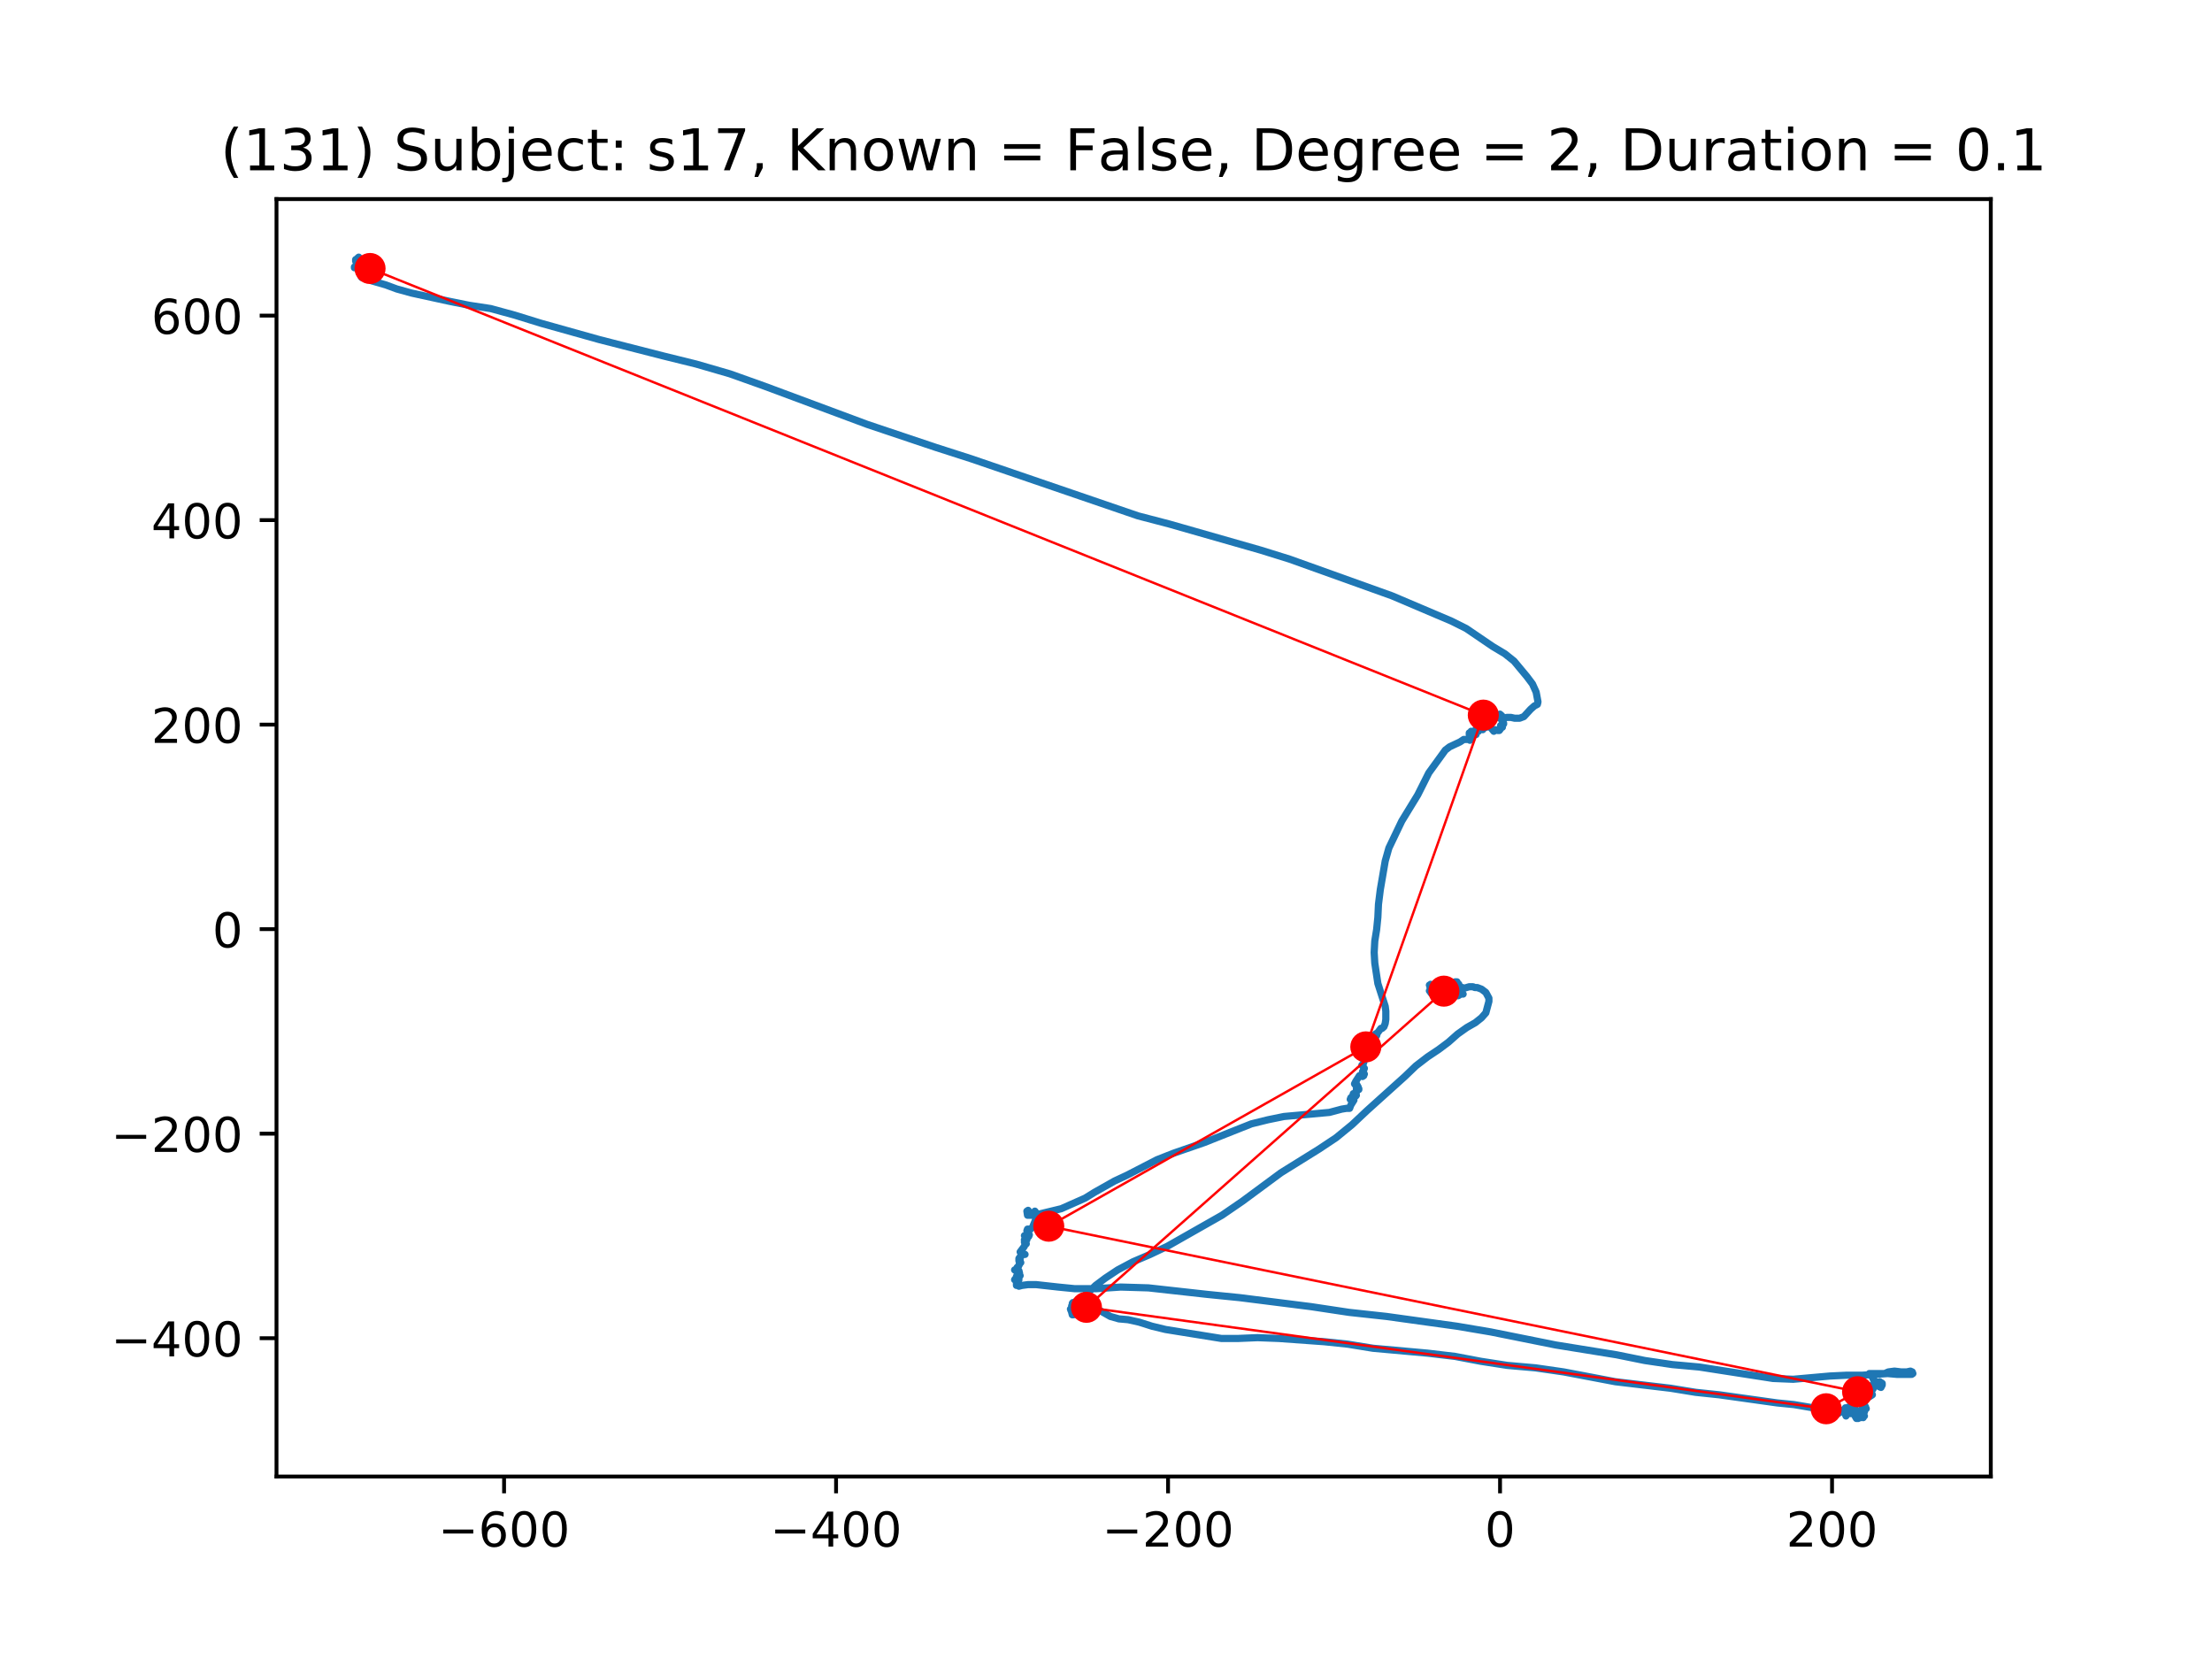 <?xml version="1.0" encoding="utf-8" standalone="no"?>
<!DOCTYPE svg PUBLIC "-//W3C//DTD SVG 1.1//EN"
  "http://www.w3.org/Graphics/SVG/1.1/DTD/svg11.dtd">
<!-- Created with matplotlib (https://matplotlib.org/) -->
<svg height="345.6pt" version="1.1" viewBox="0 0 460.8 345.6" width="460.8pt" xmlns="http://www.w3.org/2000/svg" xmlns:xlink="http://www.w3.org/1999/xlink">
 <defs>
  <style type="text/css">
*{stroke-linecap:butt;stroke-linejoin:round;}
  </style>
 </defs>
 <g id="figure_1">
  <g id="patch_1">
   <path d="M 0 345.6 
L 460.8 345.6 
L 460.8 0 
L 0 0 
z
" style="fill:#ffffff;"/>
  </g>
  <g id="axes_1">
   <g id="patch_2">
    <path d="M 57.6 307.584 
L 414.72 307.584 
L 414.72 41.472 
L 57.6 41.472 
z
" style="fill:#ffffff;"/>
   </g>
   <g id="line2d_1">
    <path clip-path="url(#pf61aca87a4)" d="M 74.472 54.077 
L 74.345 53.909 
L 74.728 53.568 
L 74.472 53.909 
L 74.6 54.588 
L 74.728 54.418 
L 74.728 54.077 
L 74.856 54.077 
L 74.856 53.909 
L 74.728 53.909 
L 74.728 53.738 
L 74.856 53.738 
L 75.112 53.909 
L 75.112 53.909 
L 74.856 53.909 
L 74.472 54.588 
L 74.6 54.588 
L 74.472 54.418 
L 74.6 54.418 
L 74.856 54.418 
L 75.112 54.588 
L 75.112 54.588 
L 74.984 54.248 
L 74.6 53.909 
L 74.217 54.248 
L 74.217 54.588 
L 74.345 54.588 
L 74.856 54.248 
L 74.856 54.418 
L 74.728 54.759 
L 74.728 54.927 
L 74.6 54.759 
L 74.6 54.077 
L 74.472 54.077 
L 74.472 54.418 
L 74.217 54.588 
L 74.089 54.418 
L 74.089 54.077 
L 74.089 54.077 
L 74.345 54.418 
L 74.728 54.248 
L 74.984 54.418 
L 74.984 54.418 
L 74.472 54.418 
L 74.856 54.759 
L 74.6 54.588 
L 74.6 54.759 
L 74.217 54.588 
L 74.6 54.248 
L 74.6 54.927 
L 74.6 54.927 
L 74.728 54.927 
L 74.728 54.588 
L 74.728 54.759 
L 74.6 54.927 
L 74.728 54.588 
L 74.728 54.927 
L 74.856 55.098 
L 74.472 55.438 
L 74.472 55.438 
L 74.472 55.268 
L 74.856 55.098 
L 74.6 55.268 
L 74.728 55.609 
L 74.472 55.098 
L 73.833 55.609 
L 73.833 55.777 
L 74.345 55.098 
L 74.728 55.438 
L 74.856 55.609 
L 74.728 55.438 
L 74.984 54.927 
L 74.984 55.098 
L 74.345 55.268 
L 74.217 55.268 
L 74.6 54.927 
L 74.728 54.927 
L 74.472 54.927 
L 74.856 55.438 
L 74.472 55.268 
L 75.112 55.438 
L 75.24 55.098 
L 75.24 54.759 
L 74.984 54.588 
L 74.984 54.759 
L 75.112 55.098 
L 74.984 55.268 
L 74.728 55.098 
L 74.728 55.098 
L 74.728 55.268 
L 74.856 55.438 
L 74.856 55.438 
L 74.856 54.927 
L 75.24 55.777 
L 75.368 55.609 
L 75.368 54.927 
L 75.496 55.268 
L 75.368 55.438 
L 75.112 55.268 
L 74.984 54.927 
L 74.984 55.098 
L 75.24 55.268 
L 75.24 55.777 
L 75.112 55.777 
L 74.856 55.947 
L 74.856 55.947 
L 75.112 55.609 
L 74.984 55.268 
L 74.728 55.268 
L 74.472 55.777 
L 74.728 56.288 
L 74.984 56.288 
L 75.368 55.947 
L 75.368 55.098 
L 75.24 54.927 
L 74.984 55.098 
L 74.856 55.438 
L 75.24 55.609 
L 75.368 56.118 
L 75.24 56.288 
L 75.24 56.118 
L 75.24 55.777 
L 75.112 56.118 
L 75.24 56.118 
L 75.496 55.947 
L 75.624 56.118 
L 75.368 56.459 
L 74.984 56.627 
L 74.728 56.459 
L 74.6 55.609 
L 74.984 56.459 
L 74.856 56.288 
L 74.856 56.797 
L 74.728 56.288 
L 74.984 56.459 
L 75.24 56.459 
L 75.368 56.627 
L 75.24 56.968 
L 75.24 57.647 
L 75.368 57.818 
L 75.752 57.818 
L 76.008 57.479 
L 76.52 57.988 
L 77.412 58.497 
L 80.351 59.347 
L 82.654 60.197 
L 85.721 61.047 
L 93.519 62.747 
L 97.734 63.599 
L 102.209 64.279 
L 107.192 65.638 
L 112.69 67.338 
L 124.831 70.738 
L 138.124 74.138 
L 145.026 75.84 
L 152.056 77.878 
L 159.214 80.428 
L 180.688 88.419 
L 194.877 93.18 
L 202.291 95.56 
L 237.054 107.459 
L 243.572 109.161 
L 262.619 114.6 
L 268.625 116.47 
L 289.972 124.12 
L 302.369 129.39 
L 305.436 130.922 
L 310.934 134.66 
L 313.49 136.192 
L 315.405 137.721 
L 318.092 140.951 
L 319.24 142.48 
L 320.008 144.183 
L 320.392 146.221 
L 320.264 146.732 
L 319.624 147.071 
L 318.856 147.751 
L 317.452 149.282 
L 316.557 149.621 
L 315.533 149.621 
L 314.769 149.451 
L 313.873 149.451 
L 313.234 149.621 
L 312.85 149.451 
L 312.85 149.112 
L 312.466 148.771 
L 311.954 148.942 
L 311.826 149.282 
L 311.954 149.451 
L 312.338 149.451 
L 312.466 149.112 
L 312.338 149.451 
L 312.594 149.621 
L 313.234 150.641 
L 313.234 150.812 
L 312.978 150.982 
L 312.978 151.491 
L 312.85 151.491 
L 312.594 151.153 
L 312.594 151.321 
L 312.594 151.832 
L 312.338 152.171 
L 311.954 152.171 
L 311.446 152.003 
L 311.19 152.341 
L 309.911 150.812 
L 309.911 150.982 
L 309.655 151.491 
L 309.527 151.491 
L 309.655 151.153 
L 309.399 151.321 
L 308.887 152.003 
L 308.887 152.003 
L 308.759 151.832 
L 307.867 151.491 
L 307.483 151.832 
L 307.611 152.003 
L 307.995 152.003 
L 308.247 151.832 
L 308.119 152.003 
L 307.995 152.341 
L 307.867 152.341 
L 307.739 152.003 
L 307.227 152.341 
L 307.483 153.021 
L 307.227 152.682 
L 306.715 152.682 
L 306.459 152.853 
L 306.587 153.021 
L 306.715 152.853 
L 306.587 152.853 
L 306.459 152.341 
L 306.587 153.021 
L 306.459 152.682 
L 306.076 152.682 
L 306.076 153.021 
L 306.459 153.362 
L 306.715 153.362 
L 306.204 154.212 
L 306.076 154.041 
L 306.076 153.871 
L 306.076 154.041 
L 304.924 154.041 
L 304.16 154.553 
L 301.985 155.573 
L 301.093 156.253 
L 297.642 161.012 
L 295.339 165.602 
L 292.015 171.043 
L 289.332 176.652 
L 288.564 179.372 
L 287.544 185.324 
L 287.16 188.383 
L 287.032 191.103 
L 286.777 193.653 
L 286.393 196.033 
L 286.265 198.415 
L 286.393 200.624 
L 287.032 204.873 
L 288.564 209.635 
L 288.692 210.655 
L 288.692 212.355 
L 288.564 213.205 
L 288.308 213.884 
L 287.925 214.225 
L 287.669 214.225 
L 286.904 215.244 
L 286.777 215.755 
L 286.777 215.584 
L 286.777 215.244 
L 286.521 215.414 
L 286.137 215.925 
L 285.881 216.605 
L 285.241 217.625 
L 284.985 217.964 
L 284.601 219.664 
L 284.346 219.834 
L 284.221 220.175 
L 284.221 220.684 
L 284.093 221.364 
L 283.837 221.875 
L 283.709 221.875 
L 284.221 222.555 
L 284.093 222.895 
L 283.837 223.234 
L 284.221 223.745 
L 283.965 223.575 
L 284.093 224.084 
L 283.837 224.254 
L 283.197 224.084 
L 282.43 225.275 
L 282.174 225.784 
L 282.302 225.954 
L 282.558 225.784 
L 282.942 226.466 
L 282.558 226.804 
L 282.686 226.975 
L 283.07 226.975 
L 283.07 226.804 
L 282.942 226.634 
L 282.558 226.975 
L 282.558 227.484 
L 282.43 228.334 
L 282.558 228.166 
L 281.918 227.825 
L 281.79 228.334 
L 281.918 228.334 
L 281.79 228.334 
L 281.406 228.675 
L 281.278 229.016 
L 281.662 229.354 
L 281.918 229.016 
L 282.046 229.184 
L 281.406 230.204 
L 281.15 230.886 
L 280.514 230.886 
L 279.49 231.054 
L 276.935 231.736 
L 267.474 232.586 
L 264.151 233.265 
L 260.7 234.115 
L 250.858 238.024 
L 244.468 240.236 
L 241.017 241.595 
L 234.754 244.826 
L 232.199 246.015 
L 227.98 248.397 
L 226.064 249.585 
L 222.613 251.115 
L 221.078 251.797 
L 215.455 253.156 
L 214.048 253.156 
L 213.92 252.306 
L 214.176 252.135 
L 214.688 253.156 
L 214.943 253.156 
L 215.583 252.306 
L 215.711 252.476 
L 215.839 253.156 
L 216.475 254.346 
L 216.347 254.176 
L 216.095 254.006 
L 215.711 254.176 
L 215.071 255.706 
L 214.688 256.046 
L 214.048 256.046 
L 213.92 256.385 
L 214.432 257.235 
L 214.304 257.576 
L 213.92 257.917 
L 213.408 257.405 
L 213.792 257.917 
L 213.92 258.255 
L 213.792 258.255 
L 213.536 258.426 
L 213.536 258.255 
L 213.408 258.255 
L 213.408 258.426 
L 213.536 258.767 
L 213.792 259.105 
L 213.408 258.767 
L 213.536 258.767 
L 213.536 259.105 
L 213.408 259.617 
L 212.516 260.805 
L 212.644 260.976 
L 212.896 260.805 
L 213.152 261.146 
L 213.536 261.317 
L 213.152 261.146 
L 212.768 261.487 
L 212.768 261.655 
L 212.768 261.487 
L 212.26 262.167 
L 212.26 262.676 
L 212.388 263.017 
L 212.516 262.505 
L 212.388 263.017 
L 212.644 263.017 
L 212.516 263.017 
L 212.26 263.526 
L 212.132 263.867 
L 211.876 264.037 
L 212.132 263.867 
L 212.388 263.355 
L 211.876 264.205 
L 212.004 264.376 
L 212.004 264.717 
L 211.62 264.717 
L 211.364 264.546 
L 211.492 264.546 
L 212.132 264.717 
L 212.26 264.717 
L 212.388 265.226 
L 212.388 265.737 
L 212.132 265.566 
L 212.132 264.887 
L 212.132 265.055 
L 211.876 265.737 
L 211.876 265.737 
L 212.132 265.566 
L 212.004 265.396 
L 211.748 265.907 
L 212.388 265.907 
L 212.516 265.737 
L 212.388 265.566 
L 212.132 266.246 
L 212.26 266.587 
L 211.62 266.587 
L 211.492 266.416 
L 211.364 266.587 
L 211.492 266.587 
L 211.748 266.416 
L 211.876 266.076 
L 211.876 265.737 
L 211.876 266.076 
L 212.132 267.096 
L 212.004 267.266 
L 211.876 267.096 
L 212.132 266.757 
L 211.876 266.587 
L 211.748 266.926 
L 211.748 267.776 
L 211.876 267.607 
L 212.004 266.926 
L 211.876 266.926 
L 211.876 267.266 
L 212.26 267.946 
L 212.896 267.776 
L 214.176 267.607 
L 215.839 267.607 
L 220.438 268.116 
L 223.889 268.457 
L 228.364 268.457 
L 233.475 268.116 
L 239.229 268.287 
L 251.498 269.646 
L 258.272 270.325 
L 273.1 272.196 
L 281.022 273.387 
L 288.82 274.237 
L 303.52 276.277 
L 310.55 277.466 
L 324.099 280.186 
L 336.752 282.227 
L 342.63 283.418 
L 348.384 284.268 
L 354.007 284.777 
L 369.347 287.157 
L 373.562 287.327 
L 381.232 286.647 
L 384.811 286.477 
L 388.006 286.477 
L 393.245 286.136 
L 395.164 286.307 
L 398.231 286.307 
L 398.487 286.136 
L 398.359 285.797 
L 397.975 285.627 
L 397.208 285.797 
L 396.06 285.797 
L 394.652 285.627 
L 393.373 285.797 
L 392.609 286.136 
L 389.413 286.136 
L 389.413 286.307 
L 390.05 286.818 
L 390.306 287.497 
L 390.817 287.836 
L 391.329 288.007 
L 391.585 287.836 
L 391.585 287.836 
L 391.329 288.177 
L 391.329 288.688 
L 391.585 288.518 
L 391.841 288.007 
L 392.097 288.177 
L 392.097 288.518 
L 391.841 289.027 
L 391.457 288.857 
L 391.457 288.347 
L 391.585 288.177 
L 391.585 288.177 
L 391.329 288.007 
L 390.817 288.347 
L 390.562 288.688 
L 390.05 288.688 
L 390.306 289.027 
L 390.178 289.368 
L 389.541 289.368 
L 389.413 289.197 
L 389.413 288.857 
L 389.541 288.688 
L 389.541 289.368 
L 389.413 290.218 
L 389.541 290.556 
L 389.794 290.727 
L 390.05 290.556 
L 389.922 290.218 
L 389.286 289.706 
L 389.413 289.877 
L 389.286 290.218 
L 389.286 290.047 
L 389.541 289.368 
L 389.541 290.388 
L 389.286 290.727 
L 389.541 290.218 
L 389.541 289.877 
L 389.413 289.538 
L 389.413 289.706 
L 389.286 290.218 
L 389.286 290.727 
L 389.541 290.897 
L 389.286 290.897 
L 388.646 290.897 
L 388.774 291.238 
L 388.646 291.238 
L 388.518 290.897 
L 388.518 291.068 
L 388.262 291.747 
L 388.262 291.577 
L 388.134 291.577 
L 388.134 292.256 
L 388.006 292.427 
L 388.134 292.088 
L 388.646 290.897 
L 388.39 291.068 
L 388.262 291.747 
L 388.006 292.088 
L 388.006 291.918 
L 388.006 291.406 
L 388.134 291.406 
L 388.262 291.918 
L 388.134 292.256 
L 388.134 292.597 
L 388.262 292.597 
L 388.262 292.597 
L 388.39 292.088 
L 388.134 291.747 
L 388.134 291.238 
L 388.39 291.238 
L 388.134 291.918 
L 388.134 292.256 
L 388.646 293.106 
L 388.262 292.597 
L 388.39 292.256 
L 388.39 291.918 
L 388.134 291.747 
L 388.006 292.088 
L 388.134 292.427 
L 388.262 292.427 
L 388.262 292.427 
L 388.262 292.597 
L 388.006 293.106 
L 388.006 293.106 
L 388.262 293.277 
L 388.518 293.277 
L 388.518 293.106 
L 388.134 293.788 
L 388.39 293.788 
L 388.774 293.447 
L 388.518 293.277 
L 388.134 293.618 
L 388.134 293.788 
L 388.262 293.447 
L 388.262 293.106 
L 388.134 293.106 
L 388.134 293.106 
L 387.878 293.618 
L 387.75 293.956 
L 387.75 293.956 
L 388.262 293.956 
L 388.39 294.127 
L 387.75 294.977 
L 388.134 295.318 
L 388.134 294.638 
L 388.006 293.788 
L 388.134 294.808 
L 388.39 294.977 
L 388.134 295.147 
L 387.878 295.147 
L 387.622 295.318 
L 387.75 295.147 
L 387.75 294.977 
L 387.622 294.808 
L 386.982 294.808 
L 386.982 294.638 
L 387.11 294.638 
L 387.238 294.808 
L 387.238 295.147 
L 387.11 295.488 
L 386.727 295.488 
L 386.346 294.808 
L 386.471 294.297 
L 386.855 294.638 
L 386.982 295.488 
L 386.599 293.618 
L 386.599 293.788 
L 386.599 294.127 
L 386.471 294.468 
L 386.727 294.977 
L 386.855 294.808 
L 386.727 294.297 
L 386.982 294.127 
L 386.855 293.956 
L 386.218 294.297 
L 386.346 294.808 
L 386.218 294.468 
L 386.471 294.297 
L 386.346 293.956 
L 385.962 293.618 
L 385.962 294.297 
L 385.834 294.297 
L 385.834 293.956 
L 385.962 294.297 
L 385.834 294.127 
L 385.195 294.468 
L 385.323 294.468 
L 385.706 294.468 
L 385.706 294.127 
L 385.579 293.788 
L 385.706 293.788 
L 385.834 293.447 
L 385.706 293.106 
L 385.579 293.277 
L 385.579 293.618 
L 385.706 293.788 
L 385.067 293.106 
L 384.683 293.447 
L 384.683 293.788 
L 385.195 294.127 
L 385.195 294.127 
L 385.195 293.277 
L 385.195 293.618 
L 384.811 293.956 
L 385.195 293.618 
L 385.067 293.447 
L 384.683 293.447 
L 384.427 293.277 
L 384.555 293.277 
L 384.683 293.277 
L 384.683 293.447 
L 384.683 293.447 
L 384.555 293.277 
L 383.915 293.788 
L 383.915 293.788 
L 384.171 293.788 
L 384.427 293.618 
L 384.427 294.638 
L 384.555 294.977 
L 384.427 294.638 
L 384.427 294.297 
L 384.043 293.956 
L 384.043 293.788 
L 382.895 294.468 
L 382 294.297 
L 380.72 293.788 
L 373.69 292.597 
L 370.239 292.256 
L 358.098 290.556 
L 353.239 290.047 
L 348 289.197 
L 336.496 287.836 
L 325.759 285.797 
L 319.88 284.948 
L 314.001 284.436 
L 308.503 283.586 
L 303.136 282.566 
L 297.386 281.886 
L 286.009 280.866 
L 280.77 280.016 
L 275.911 279.507 
L 266.454 278.827 
L 261.979 278.657 
L 257.888 278.827 
L 254.437 278.827 
L 242.808 276.957 
L 239.993 276.277 
L 237.31 275.427 
L 235.01 274.916 
L 233.094 274.746 
L 231.303 274.237 
L 229.515 273.216 
L 227.852 272.537 
L 226.573 272.196 
L 225.553 272.196 
L 224.785 272.366 
L 223.505 271.857 
L 223.505 271.687 
L 224.017 271.516 
L 224.529 271.178 
L 224.913 271.178 
L 225.553 271.857 
L 225.936 271.857 
L 226.445 271.516 
L 226.829 271.516 
L 227.212 271.687 
L 226.957 271.516 
L 226.957 271.178 
L 226.829 271.346 
L 226.701 271.857 
L 226.32 272.366 
L 225.808 272.707 
L 225.425 272.707 
L 225.297 272.366 
L 225.425 272.028 
L 225.553 272.366 
L 224.785 271.346 
L 224.785 271.516 
L 224.401 271.516 
L 224.529 271.687 
L 224.529 272.028 
L 224.529 271.857 
L 224.657 271.687 
L 224.785 271.857 
L 225.041 271.687 
L 225.297 271.007 
L 225.169 271.007 
L 225.297 271.516 
L 225.041 271.346 
L 224.529 271.687 
L 224.657 271.516 
L 225.041 271.178 
L 225.425 271.007 
L 225.297 271.178 
L 224.657 271.516 
L 224.657 271.516 
L 225.297 272.028 
L 225.169 272.196 
L 224.785 272.196 
L 224.273 272.028 
L 224.017 271.516 
L 224.273 271.516 
L 224.657 271.857 
L 224.657 272.028 
L 224.657 271.857 
L 225.169 271.516 
L 225.553 271.516 
L 225.553 271.516 
L 225.297 271.687 
L 224.785 271.857 
L 224.913 271.857 
L 224.273 272.366 
L 224.017 271.687 
L 224.273 272.707 
L 224.273 272.707 
L 224.017 272.537 
L 224.017 272.196 
L 224.529 271.687 
L 224.273 271.516 
L 223.633 271.857 
L 223.889 271.687 
L 224.017 271.857 
L 224.017 272.366 
L 223.889 272.707 
L 223.889 272.537 
L 223.889 272.196 
L 223.889 272.366 
L 224.017 272.196 
L 224.273 272.707 
L 224.273 273.046 
L 224.273 272.877 
L 224.529 272.366 
L 224.529 272.366 
L 224.529 272.196 
L 224.529 272.196 
L 224.145 273.046 
L 224.017 273.046 
L 223.889 272.707 
L 223.889 272.366 
L 223.761 272.537 
L 223.889 272.707 
L 224.017 272.537 
L 223.889 272.537 
L 223.761 272.537 
L 223.761 272.707 
L 223.761 272.366 
L 224.017 272.366 
L 224.401 272.537 
L 223.889 272.366 
L 224.273 271.857 
L 223.633 272.877 
L 224.017 272.707 
L 224.145 272.366 
L 224.273 272.366 
L 223.633 271.857 
L 223.761 272.028 
L 223.761 272.196 
L 223.505 272.196 
L 223.25 272.028 
L 223.633 272.196 
L 223.761 272.028 
L 223.761 272.028 
L 223.377 272.028 
L 223.377 272.196 
L 223.505 272.196 
L 223.761 271.687 
L 223.377 272.366 
L 223.505 272.366 
L 223.889 272.196 
L 223.889 272.028 
L 223.761 272.028 
L 223.633 272.537 
L 223.377 273.046 
L 223.25 272.877 
L 223.633 272.196 
L 223.633 272.537 
L 223.761 272.028 
L 223.505 272.028 
L 223.25 272.707 
L 223.505 272.707 
L 223.761 272.366 
L 223.889 271.516 
L 223.505 271.346 
L 223.377 271.516 
L 223.761 271.857 
L 223.633 271.857 
L 223.633 272.196 
L 224.017 272.537 
L 224.017 272.707 
L 223.377 272.707 
L 223.505 272.707 
L 224.017 272.366 
L 224.017 272.196 
L 224.017 272.366 
L 223.889 272.707 
L 223.633 272.537 
L 223.377 272.028 
L 223.377 272.196 
L 223.122 272.537 
L 223.505 272.196 
L 223.505 272.196 
L 223.889 273.046 
L 224.017 273.046 
L 223.889 272.877 
L 223.505 272.877 
L 223.505 272.707 
L 223.505 272.707 
L 223.761 273.216 
L 223.761 273.046 
L 223.889 272.707 
L 224.145 272.707 
L 224.017 273.046 
L 223.761 273.216 
L 223.377 272.537 
L 223.377 272.366 
L 223.761 272.707 
L 223.889 272.707 
L 223.505 272.707 
L 223.377 273.046 
L 223.505 273.727 
L 223.505 273.557 
L 223.25 273.046 
L 223.377 272.537 
L 223.633 272.366 
L 223.889 272.366 
L 224.145 272.028 
L 223.633 272.537 
L 223.377 272.707 
L 223.633 273.387 
L 223.633 273.216 
L 223.761 272.877 
L 223.633 272.707 
L 223.377 272.877 
L 223.377 273.216 
L 223.889 273.387 
L 224.401 273.216 
L 224.529 272.877 
L 223.633 272.877 
L 223.25 273.387 
L 223.377 273.896 
L 223.633 273.896 
L 223.889 273.727 
L 223.889 273.387 
L 223.633 272.877 
L 223.505 273.046 
L 223.505 273.216 
L 223.761 273.387 
L 223.889 272.877 
L 223.761 272.877 
L 223.505 273.046 
L 222.994 272.707 
L 222.994 272.707 
L 223.122 273.046 
L 223.25 273.046 
L 223.505 273.216 
L 223.761 273.216 
L 223.889 273.046 
L 223.889 272.707 
L 223.761 272.707 
L 223.633 272.537 
L 223.889 271.346 
L 224.273 271.007 
L 224.657 271.007 
L 225.425 270.496 
L 228.236 267.776 
L 230.28 266.246 
L 232.839 264.546 
L 236.034 262.846 
L 239.613 261.317 
L 243.192 259.617 
L 254.565 253.156 
L 258.784 250.265 
L 266.838 244.315 
L 274.76 239.386 
L 278.339 237.006 
L 281.662 234.286 
L 284.729 231.395 
L 292.655 224.254 
L 294.955 222.045 
L 297.386 220.175 
L 299.685 218.643 
L 301.729 217.114 
L 303.648 215.414 
L 305.564 214.055 
L 307.355 213.034 
L 308.631 212.014 
L 309.527 210.994 
L 310.166 208.614 
L 310.166 207.935 
L 309.527 206.744 
L 308.631 206.064 
L 307.739 205.723 
L 307.227 205.723 
L 306.843 205.553 
L 306.076 205.553 
L 304.924 205.894 
L 303.648 206.914 
L 303.648 206.914 
L 303.52 207.253 
L 303.52 207.085 
L 303.392 207.423 
L 303.776 207.423 
L 304.032 207.253 
L 304.032 206.744 
L 304.032 206.914 
L 304.288 207.085 
L 304.796 207.085 
L 304.288 206.573 
L 304.416 206.573 
L 304.416 205.723 
L 304.668 205.723 
L 304.544 205.894 
L 304.16 205.894 
L 304.032 206.064 
L 303.648 205.214 
L 303.392 205.044 
L 303.392 205.214 
L 303.52 204.873 
L 303.52 204.535 
L 303.52 204.535 
L 303.392 204.535 
L 303.392 204.535 
L 303.648 205.385 
L 303.392 205.553 
L 303.264 205.044 
L 303.52 205.044 
L 303.904 205.385 
L 304.032 205.723 
L 303.776 206.064 
L 304.032 205.553 
L 303.904 205.044 
L 303.392 204.535 
L 303.136 204.535 
L 303.008 204.703 
L 303.392 205.385 
L 303.264 205.385 
L 303.264 205.385 
L 303.264 205.214 
L 303.264 205.385 
L 303.136 205.553 
L 302.88 205.553 
L 303.008 205.214 
L 303.264 205.214 
L 303.264 205.214 
L 303.136 205.044 
L 303.008 205.385 
L 303.008 205.894 
L 302.88 206.064 
L 302.88 206.064 
L 302.88 205.723 
L 303.136 205.214 
L 303.264 205.214 
L 303.392 205.723 
L 303.264 205.385 
L 303.264 205.214 
L 303.008 205.385 
L 302.752 205.894 
L 302.497 205.894 
L 302.241 206.064 
L 302.241 205.385 
L 302.113 205.385 
L 302.369 205.385 
L 302.625 205.553 
L 302.88 205.044 
L 302.752 205.044 
L 302.625 205.385 
L 302.88 205.553 
L 302.88 205.385 
L 303.136 205.214 
L 302.752 205.385 
L 302.625 205.385 
L 302.625 205.385 
L 302.625 205.214 
L 302.369 205.553 
L 302.752 206.403 
L 302.88 206.235 
L 302.241 205.553 
L 302.625 206.064 
L 302.497 206.064 
L 302.241 205.894 
L 302.241 205.894 
L 302.497 205.385 
L 301.985 205.385 
L 301.985 205.385 
L 302.625 206.064 
L 302.88 206.235 
L 302.88 206.403 
L 302.625 206.403 
L 302.113 205.723 
L 302.752 205.723 
L 302.88 205.894 
L 302.241 206.235 
L 302.369 206.403 
L 302.752 206.064 
L 303.008 206.064 
L 303.008 205.723 
L 302.625 205.553 
L 302.497 205.723 
L 302.369 206.403 
L 302.113 206.914 
L 302.497 206.064 
L 302.625 205.385 
L 302.497 206.403 
L 302.241 206.235 
L 302.113 205.894 
L 302.241 205.894 
L 302.241 205.894 
L 302.241 206.064 
L 302.241 205.723 
L 302.113 206.064 
L 302.241 206.064 
L 302.497 206.403 
L 302.241 207.085 
L 302.369 206.914 
L 302.113 206.235 
L 301.985 206.235 
L 302.113 206.064 
L 301.985 205.723 
L 301.985 205.723 
L 302.241 205.723 
L 302.369 205.894 
L 302.241 206.235 
L 302.113 206.235 
L 301.985 205.214 
L 301.985 205.894 
L 301.857 205.723 
L 301.857 205.385 
L 301.601 205.385 
L 301.345 206.064 
L 301.345 205.723 
L 301.345 205.723 
L 301.601 206.235 
L 301.473 206.235 
L 301.093 205.723 
L 301.221 205.894 
L 301.221 205.553 
L 301.729 205.044 
L 301.221 205.553 
L 301.093 206.064 
L 301.221 206.064 
L 301.345 205.894 
L 301.093 205.385 
L 301.345 205.044 
L 301.729 205.044 
L 301.473 205.044 
L 300.965 205.385 
L 300.965 205.044 
L 301.093 204.873 
L 301.345 204.873 
L 301.345 205.385 
L 301.093 205.385 
L 301.093 205.214 
L 301.221 205.044 
L 300.837 205.553 
L 300.709 205.214 
L 300.709 204.703 
L 300.709 205.553 
L 300.709 205.214 
L 300.581 204.873 
L 300.453 204.873 
L 300.581 204.703 
L 300.453 204.535 
L 300.197 204.535 
L 300.069 204.703 
L 300.197 204.873 
L 300.453 204.873 
L 300.325 204.873 
L 300.197 204.703 
L 300.197 204.703 
L 300.069 204.873 
L 299.941 205.723 
L 300.325 205.553 
L 300.709 205.214 
L 300.709 204.535 
L 300.709 204.703 
L 300.581 204.873 
L 300.069 204.873 
L 299.941 204.703 
L 300.069 204.364 
L 300.325 204.535 
L 300.325 205.044 
L 300.069 205.385 
L 299.685 205.214 
L 299.557 204.873 
L 299.685 204.873 
L 299.685 204.873 
L 299.685 204.703 
L 299.557 204.703 
L 299.301 205.214 
L 299.301 205.044 
L 299.557 204.873 
L 299.685 205.044 
L 299.685 205.385 
L 299.429 205.385 
L 299.301 205.044 
L 299.301 204.703 
L 299.429 204.703 
L 299.685 205.044 
L 299.557 204.873 
L 299.301 205.044 
L 298.918 205.553 
L 298.918 205.214 
L 299.046 204.873 
L 299.173 204.873 
L 299.046 205.044 
L 299.046 205.044 
L 299.429 205.385 
L 299.429 205.723 
L 299.046 206.403 
L 299.046 206.064 
L 298.918 205.894 
L 298.79 206.064 
L 299.046 206.573 
L 299.301 206.573 
L 299.557 206.744 
L 299.429 206.914 
L 299.046 206.914 
L 298.918 206.744 
L 299.046 206.744 
L 299.173 206.744 
L 299.173 206.573 
L 298.918 205.553 
L 298.918 205.894 
L 298.79 206.403 
L 298.79 207.423 
L 298.79 207.253 
L 299.046 206.744 
L 299.173 206.064 
L 299.173 206.064 
L 299.046 206.064 
L 298.79 205.894 
L 298.79 205.723 
L 298.918 205.723 
L 298.918 207.085 
L 298.79 207.594 
L 298.79 207.423 
L 298.79 206.914 
L 298.406 206.403 
L 298.534 206.235 
L 298.406 206.235 
L 298.406 206.064 
L 298.406 206.235 
L 298.534 206.573 
L 298.662 206.573 
L 298.534 206.403 
L 298.278 206.403 
L 298.662 206.064 
L 298.15 206.403 
L 298.406 205.894 
L 298.406 206.064 
L 298.278 205.894 
L 298.022 205.894 
L 297.894 206.403 
L 298.022 206.744 
L 298.15 206.235 
L 298.022 206.235 
L 298.022 206.403 
L 298.022 206.235 
L 298.15 206.235 
L 298.406 205.723 
L 298.278 205.553 
L 298.022 205.894 
L 298.15 205.894 
L 298.278 205.894 
L 298.022 205.385 
L 297.894 205.385 
L 297.894 205.723 
L 298.022 205.723 
L 298.022 205.044 
L 298.15 205.553 
L 298.662 206.064 
L 298.534 206.064 
L 298.15 206.064 
L 298.022 205.723 
L 298.022 205.553 
L 297.769 205.214 
L 298.022 205.553 
L 298.278 205.214 
L 298.406 205.385 
L 298.278 205.894 
L 298.15 205.894 
L 298.15 205.385 
L 298.278 205.553 
L 298.022 206.064 
L 298.15 206.064 
L 298.534 205.723 
L 298.662 205.553 
L 298.15 206.235 
L 298.15 206.235 
L 298.406 206.235 
L 298.406 206.235 
L 298.406 206.573 
L 298.406 206.403 
L 298.534 205.894 
L 298.406 206.235 
L 298.278 206.403 
L 298.278 206.744 
L 298.15 206.914 
L 298.022 206.744 
L 298.278 206.573 
L 298.278 206.744 
L 298.406 206.914 
L 298.406 206.744 
L 298.406 206.573 
L 298.278 206.573 
L 298.15 206.403 
L 298.278 206.064 
L 298.15 206.064 
L 297.769 206.403 
L 298.022 206.235 
" style="fill:none;stroke:#1f77b4;stroke-linecap:square;stroke-width:1.5;"/>
   </g>
   <g id="matplotlib.axis_1">
    <g id="xtick_1">
     <g id="line2d_2">
      <defs>
       <path d="M 0 0 
L 0 3.5 
" id="m6ebe07e466" style="stroke:#000000;stroke-width:0.8;"/>
      </defs>
      <g>
       <use style="stroke:#000000;stroke-width:0.8;" x="105.007" xlink:href="#m6ebe07e466" y="307.584"/>
      </g>
     </g>
     <g id="text_1">
      <!-- −600 -->
      <defs>
       <path d="M 10.594 35.5 
L 73.188 35.5 
L 73.188 27.203 
L 10.594 27.203 
z
" id="DejaVuSans-8722"/>
       <path d="M 33.016 40.375 
Q 26.375 40.375 22.484 35.828 
Q 18.609 31.297 18.609 23.391 
Q 18.609 15.531 22.484 10.953 
Q 26.375 6.391 33.016 6.391 
Q 39.656 6.391 43.531 10.953 
Q 47.406 15.531 47.406 23.391 
Q 47.406 31.297 43.531 35.828 
Q 39.656 40.375 33.016 40.375 
z
M 52.594 71.297 
L 52.594 62.312 
Q 48.875 64.062 45.094 64.984 
Q 41.312 65.922 37.594 65.922 
Q 27.828 65.922 22.672 59.328 
Q 17.531 52.734 16.797 39.406 
Q 19.672 43.656 24.016 45.922 
Q 28.375 48.188 33.594 48.188 
Q 44.578 48.188 50.953 41.516 
Q 57.328 34.859 57.328 23.391 
Q 57.328 12.156 50.688 5.359 
Q 44.047 -1.422 33.016 -1.422 
Q 20.359 -1.422 13.672 8.266 
Q 6.984 17.969 6.984 36.375 
Q 6.984 53.656 15.188 63.938 
Q 23.391 74.219 37.203 74.219 
Q 40.922 74.219 44.703 73.484 
Q 48.484 72.75 52.594 71.297 
z
" id="DejaVuSans-54"/>
       <path d="M 31.781 66.406 
Q 24.172 66.406 20.328 58.906 
Q 16.5 51.422 16.5 36.375 
Q 16.5 21.391 20.328 13.891 
Q 24.172 6.391 31.781 6.391 
Q 39.453 6.391 43.281 13.891 
Q 47.125 21.391 47.125 36.375 
Q 47.125 51.422 43.281 58.906 
Q 39.453 66.406 31.781 66.406 
z
M 31.781 74.219 
Q 44.047 74.219 50.516 64.516 
Q 56.984 54.828 56.984 36.375 
Q 56.984 17.969 50.516 8.266 
Q 44.047 -1.422 31.781 -1.422 
Q 19.531 -1.422 13.062 8.266 
Q 6.594 17.969 6.594 36.375 
Q 6.594 54.828 13.062 64.516 
Q 19.531 74.219 31.781 74.219 
z
" id="DejaVuSans-48"/>
      </defs>
      <g transform="translate(91.273 322.182)scale(0.1 -0.1)">
       <use xlink:href="#DejaVuSans-8722"/>
       <use x="83.789" xlink:href="#DejaVuSans-54"/>
       <use x="147.412" xlink:href="#DejaVuSans-48"/>
       <use x="211.035" xlink:href="#DejaVuSans-48"/>
      </g>
     </g>
    </g>
    <g id="xtick_2">
     <g id="line2d_3">
      <g>
       <use style="stroke:#000000;stroke-width:0.8;" x="174.167" xlink:href="#m6ebe07e466" y="307.584"/>
      </g>
     </g>
     <g id="text_2">
      <!-- −400 -->
      <defs>
       <path d="M 37.797 64.312 
L 12.891 25.391 
L 37.797 25.391 
z
M 35.203 72.906 
L 47.609 72.906 
L 47.609 25.391 
L 58.016 25.391 
L 58.016 17.188 
L 47.609 17.188 
L 47.609 0 
L 37.797 0 
L 37.797 17.188 
L 4.891 17.188 
L 4.891 26.703 
z
" id="DejaVuSans-52"/>
      </defs>
      <g transform="translate(160.433 322.182)scale(0.1 -0.1)">
       <use xlink:href="#DejaVuSans-8722"/>
       <use x="83.789" xlink:href="#DejaVuSans-52"/>
       <use x="147.412" xlink:href="#DejaVuSans-48"/>
       <use x="211.035" xlink:href="#DejaVuSans-48"/>
      </g>
     </g>
    </g>
    <g id="xtick_3">
     <g id="line2d_4">
      <g>
       <use style="stroke:#000000;stroke-width:0.8;" x="243.327" xlink:href="#m6ebe07e466" y="307.584"/>
      </g>
     </g>
     <g id="text_3">
      <!-- −200 -->
      <defs>
       <path d="M 19.188 8.297 
L 53.609 8.297 
L 53.609 0 
L 7.328 0 
L 7.328 8.297 
Q 12.938 14.109 22.625 23.891 
Q 32.328 33.688 34.812 36.531 
Q 39.547 41.844 41.422 45.531 
Q 43.312 49.219 43.312 52.781 
Q 43.312 58.594 39.234 62.25 
Q 35.156 65.922 28.609 65.922 
Q 23.969 65.922 18.812 64.312 
Q 13.672 62.703 7.812 59.422 
L 7.812 69.391 
Q 13.766 71.781 18.938 73 
Q 24.125 74.219 28.422 74.219 
Q 39.75 74.219 46.484 68.547 
Q 53.219 62.891 53.219 53.422 
Q 53.219 48.922 51.531 44.891 
Q 49.859 40.875 45.406 35.406 
Q 44.188 33.984 37.641 27.219 
Q 31.109 20.453 19.188 8.297 
z
" id="DejaVuSans-50"/>
      </defs>
      <g transform="translate(229.593 322.182)scale(0.1 -0.1)">
       <use xlink:href="#DejaVuSans-8722"/>
       <use x="83.789" xlink:href="#DejaVuSans-50"/>
       <use x="147.412" xlink:href="#DejaVuSans-48"/>
       <use x="211.035" xlink:href="#DejaVuSans-48"/>
      </g>
     </g>
    </g>
    <g id="xtick_4">
     <g id="line2d_5">
      <g>
       <use style="stroke:#000000;stroke-width:0.8;" x="312.487" xlink:href="#m6ebe07e466" y="307.584"/>
      </g>
     </g>
     <g id="text_4">
      <!-- 0 -->
      <g transform="translate(309.306 322.182)scale(0.1 -0.1)">
       <use xlink:href="#DejaVuSans-48"/>
      </g>
     </g>
    </g>
    <g id="xtick_5">
     <g id="line2d_6">
      <g>
       <use style="stroke:#000000;stroke-width:0.8;" x="381.647" xlink:href="#m6ebe07e466" y="307.584"/>
      </g>
     </g>
     <g id="text_5">
      <!-- 200 -->
      <g transform="translate(372.103 322.182)scale(0.1 -0.1)">
       <use xlink:href="#DejaVuSans-50"/>
       <use x="63.623" xlink:href="#DejaVuSans-48"/>
       <use x="127.246" xlink:href="#DejaVuSans-48"/>
      </g>
     </g>
    </g>
   </g>
   <g id="matplotlib.axis_2">
    <g id="ytick_1">
     <g id="line2d_7">
      <defs>
       <path d="M 0 0 
L -3.5 0 
" id="m3a1c57be94" style="stroke:#000000;stroke-width:0.8;"/>
      </defs>
      <g>
       <use style="stroke:#000000;stroke-width:0.8;" x="57.6" xlink:href="#m3a1c57be94" y="278.768"/>
      </g>
     </g>
     <g id="text_6">
      <!-- −400 -->
      <g transform="translate(23.133 282.567)scale(0.1 -0.1)">
       <use xlink:href="#DejaVuSans-8722"/>
       <use x="83.789" xlink:href="#DejaVuSans-52"/>
       <use x="147.412" xlink:href="#DejaVuSans-48"/>
       <use x="211.035" xlink:href="#DejaVuSans-48"/>
      </g>
     </g>
    </g>
    <g id="ytick_2">
     <g id="line2d_8">
      <g>
       <use style="stroke:#000000;stroke-width:0.8;" x="57.6" xlink:href="#m3a1c57be94" y="236.163"/>
      </g>
     </g>
     <g id="text_7">
      <!-- −200 -->
      <g transform="translate(23.133 239.962)scale(0.1 -0.1)">
       <use xlink:href="#DejaVuSans-8722"/>
       <use x="83.789" xlink:href="#DejaVuSans-50"/>
       <use x="147.412" xlink:href="#DejaVuSans-48"/>
       <use x="211.035" xlink:href="#DejaVuSans-48"/>
      </g>
     </g>
    </g>
    <g id="ytick_3">
     <g id="line2d_9">
      <g>
       <use style="stroke:#000000;stroke-width:0.8;" x="57.6" xlink:href="#m3a1c57be94" y="193.558"/>
      </g>
     </g>
     <g id="text_8">
      <!-- 0 -->
      <g transform="translate(44.237 197.357)scale(0.1 -0.1)">
       <use xlink:href="#DejaVuSans-48"/>
      </g>
     </g>
    </g>
    <g id="ytick_4">
     <g id="line2d_10">
      <g>
       <use style="stroke:#000000;stroke-width:0.8;" x="57.6" xlink:href="#m3a1c57be94" y="150.952"/>
      </g>
     </g>
     <g id="text_9">
      <!-- 200 -->
      <g transform="translate(31.512 154.752)scale(0.1 -0.1)">
       <use xlink:href="#DejaVuSans-50"/>
       <use x="63.623" xlink:href="#DejaVuSans-48"/>
       <use x="127.246" xlink:href="#DejaVuSans-48"/>
      </g>
     </g>
    </g>
    <g id="ytick_5">
     <g id="line2d_11">
      <g>
       <use style="stroke:#000000;stroke-width:0.8;" x="57.6" xlink:href="#m3a1c57be94" y="108.347"/>
      </g>
     </g>
     <g id="text_10">
      <!-- 400 -->
      <g transform="translate(31.512 112.147)scale(0.1 -0.1)">
       <use xlink:href="#DejaVuSans-52"/>
       <use x="63.623" xlink:href="#DejaVuSans-48"/>
       <use x="127.246" xlink:href="#DejaVuSans-48"/>
      </g>
     </g>
    </g>
    <g id="ytick_6">
     <g id="line2d_12">
      <g>
       <use style="stroke:#000000;stroke-width:0.8;" x="57.6" xlink:href="#m3a1c57be94" y="65.742"/>
      </g>
     </g>
     <g id="text_11">
      <!-- 600 -->
      <g transform="translate(31.512 69.542)scale(0.1 -0.1)">
       <use xlink:href="#DejaVuSans-54"/>
       <use x="63.623" xlink:href="#DejaVuSans-48"/>
       <use x="127.246" xlink:href="#DejaVuSans-48"/>
      </g>
     </g>
    </g>
   </g>
   <g id="line2d_13">
    <path clip-path="url(#pf61aca87a4)" d="M 77.087 55.932 
L 308.997 148.973 
L 284.524 218.084 
L 218.474 255.441 
L 386.97 289.919 
L 380.423 293.471 
L 226.33 272.339 
L 300.787 206.474 
" style="fill:none;stroke:#ff0000;stroke-linecap:square;stroke-width:0.5;"/>
   </g>
   <g id="patch_3">
    <path d="M 57.6 307.584 
L 57.6 41.472 
" style="fill:none;stroke:#000000;stroke-linecap:square;stroke-linejoin:miter;stroke-width:0.8;"/>
   </g>
   <g id="patch_4">
    <path d="M 414.72 307.584 
L 414.72 41.472 
" style="fill:none;stroke:#000000;stroke-linecap:square;stroke-linejoin:miter;stroke-width:0.8;"/>
   </g>
   <g id="patch_5">
    <path d="M 57.6 307.584 
L 414.72 307.584 
" style="fill:none;stroke:#000000;stroke-linecap:square;stroke-linejoin:miter;stroke-width:0.8;"/>
   </g>
   <g id="patch_6">
    <path d="M 57.6 41.472 
L 414.72 41.472 
" style="fill:none;stroke:#000000;stroke-linecap:square;stroke-linejoin:miter;stroke-width:0.8;"/>
   </g>
   <g id="PathCollection_1">
    <defs>
     <path d="M 0 2.739 
C 0.726 2.739 1.423 2.45 1.936 1.936 
C 2.45 1.423 2.739 0.726 2.739 0 
C 2.739 -0.726 2.45 -1.423 1.936 -1.936 
C 1.423 -2.45 0.726 -2.739 0 -2.739 
C -0.726 -2.739 -1.423 -2.45 -1.936 -1.936 
C -2.45 -1.423 -2.739 -0.726 -2.739 0 
C -2.739 0.726 -2.45 1.423 -1.936 1.936 
C -1.423 2.45 -0.726 2.739 0 2.739 
z
" id="m067fd5eed7" style="stroke:#ff0000;"/>
    </defs>
    <g clip-path="url(#pf61aca87a4)">
     <use style="fill:#ff0000;stroke:#ff0000;" x="77.087" xlink:href="#m067fd5eed7" y="55.932"/>
     <use style="fill:#ff0000;stroke:#ff0000;" x="308.997" xlink:href="#m067fd5eed7" y="148.973"/>
     <use style="fill:#ff0000;stroke:#ff0000;" x="284.524" xlink:href="#m067fd5eed7" y="218.084"/>
     <use style="fill:#ff0000;stroke:#ff0000;" x="218.474" xlink:href="#m067fd5eed7" y="255.441"/>
     <use style="fill:#ff0000;stroke:#ff0000;" x="386.97" xlink:href="#m067fd5eed7" y="289.919"/>
     <use style="fill:#ff0000;stroke:#ff0000;" x="380.423" xlink:href="#m067fd5eed7" y="293.471"/>
     <use style="fill:#ff0000;stroke:#ff0000;" x="226.33" xlink:href="#m067fd5eed7" y="272.339"/>
     <use style="fill:#ff0000;stroke:#ff0000;" x="300.787" xlink:href="#m067fd5eed7" y="206.474"/>
    </g>
   </g>
   <g id="text_12">
    <!-- (131) Subject: s17, Known = False, Degree = 2, Duration = 0.1 -->
    <defs>
     <path d="M 31 75.875 
Q 24.469 64.656 21.281 53.656 
Q 18.109 42.672 18.109 31.391 
Q 18.109 20.125 21.312 9.062 
Q 24.516 -2 31 -13.188 
L 23.188 -13.188 
Q 15.875 -1.703 12.234 9.375 
Q 8.594 20.453 8.594 31.391 
Q 8.594 42.281 12.203 53.312 
Q 15.828 64.359 23.188 75.875 
z
" id="DejaVuSans-40"/>
     <path d="M 12.406 8.297 
L 28.516 8.297 
L 28.516 63.922 
L 10.984 60.406 
L 10.984 69.391 
L 28.422 72.906 
L 38.281 72.906 
L 38.281 8.297 
L 54.391 8.297 
L 54.391 0 
L 12.406 0 
z
" id="DejaVuSans-49"/>
     <path d="M 40.578 39.312 
Q 47.656 37.797 51.625 33 
Q 55.609 28.219 55.609 21.188 
Q 55.609 10.406 48.188 4.484 
Q 40.766 -1.422 27.094 -1.422 
Q 22.516 -1.422 17.656 -0.516 
Q 12.797 0.391 7.625 2.203 
L 7.625 11.719 
Q 11.719 9.328 16.594 8.109 
Q 21.484 6.891 26.812 6.891 
Q 36.078 6.891 40.938 10.547 
Q 45.797 14.203 45.797 21.188 
Q 45.797 27.641 41.281 31.266 
Q 36.766 34.906 28.719 34.906 
L 20.219 34.906 
L 20.219 43.016 
L 29.109 43.016 
Q 36.375 43.016 40.234 45.922 
Q 44.094 48.828 44.094 54.297 
Q 44.094 59.906 40.109 62.906 
Q 36.141 65.922 28.719 65.922 
Q 24.656 65.922 20.016 65.031 
Q 15.375 64.156 9.812 62.312 
L 9.812 71.094 
Q 15.438 72.656 20.344 73.438 
Q 25.25 74.219 29.594 74.219 
Q 40.828 74.219 47.359 69.109 
Q 53.906 64.016 53.906 55.328 
Q 53.906 49.266 50.438 45.094 
Q 46.969 40.922 40.578 39.312 
z
" id="DejaVuSans-51"/>
     <path d="M 8.016 75.875 
L 15.828 75.875 
Q 23.141 64.359 26.781 53.312 
Q 30.422 42.281 30.422 31.391 
Q 30.422 20.453 26.781 9.375 
Q 23.141 -1.703 15.828 -13.188 
L 8.016 -13.188 
Q 14.5 -2 17.703 9.062 
Q 20.906 20.125 20.906 31.391 
Q 20.906 42.672 17.703 53.656 
Q 14.5 64.656 8.016 75.875 
z
" id="DejaVuSans-41"/>
     <path id="DejaVuSans-32"/>
     <path d="M 53.516 70.516 
L 53.516 60.891 
Q 47.906 63.578 42.922 64.891 
Q 37.938 66.219 33.297 66.219 
Q 25.25 66.219 20.875 63.094 
Q 16.5 59.969 16.5 54.203 
Q 16.5 49.359 19.406 46.891 
Q 22.312 44.438 30.422 42.922 
L 36.375 41.703 
Q 47.406 39.594 52.656 34.297 
Q 57.906 29 57.906 20.125 
Q 57.906 9.516 50.797 4.047 
Q 43.703 -1.422 29.984 -1.422 
Q 24.812 -1.422 18.969 -0.25 
Q 13.141 0.922 6.891 3.219 
L 6.891 13.375 
Q 12.891 10.016 18.656 8.297 
Q 24.422 6.594 29.984 6.594 
Q 38.422 6.594 43.016 9.906 
Q 47.609 13.234 47.609 19.391 
Q 47.609 24.75 44.312 27.781 
Q 41.016 30.812 33.5 32.328 
L 27.484 33.5 
Q 16.453 35.688 11.516 40.375 
Q 6.594 45.062 6.594 53.422 
Q 6.594 63.094 13.406 68.656 
Q 20.219 74.219 32.172 74.219 
Q 37.312 74.219 42.625 73.281 
Q 47.953 72.359 53.516 70.516 
z
" id="DejaVuSans-83"/>
     <path d="M 8.5 21.578 
L 8.5 54.688 
L 17.484 54.688 
L 17.484 21.922 
Q 17.484 14.156 20.5 10.266 
Q 23.531 6.391 29.594 6.391 
Q 36.859 6.391 41.078 11.031 
Q 45.312 15.672 45.312 23.688 
L 45.312 54.688 
L 54.297 54.688 
L 54.297 0 
L 45.312 0 
L 45.312 8.406 
Q 42.047 3.422 37.719 1 
Q 33.406 -1.422 27.688 -1.422 
Q 18.266 -1.422 13.375 4.438 
Q 8.5 10.297 8.5 21.578 
z
M 31.109 56 
z
" id="DejaVuSans-117"/>
     <path d="M 48.688 27.297 
Q 48.688 37.203 44.609 42.844 
Q 40.531 48.484 33.406 48.484 
Q 26.266 48.484 22.188 42.844 
Q 18.109 37.203 18.109 27.297 
Q 18.109 17.391 22.188 11.75 
Q 26.266 6.109 33.406 6.109 
Q 40.531 6.109 44.609 11.75 
Q 48.688 17.391 48.688 27.297 
z
M 18.109 46.391 
Q 20.953 51.266 25.266 53.625 
Q 29.594 56 35.594 56 
Q 45.562 56 51.781 48.094 
Q 58.016 40.188 58.016 27.297 
Q 58.016 14.406 51.781 6.484 
Q 45.562 -1.422 35.594 -1.422 
Q 29.594 -1.422 25.266 0.953 
Q 20.953 3.328 18.109 8.203 
L 18.109 0 
L 9.078 0 
L 9.078 75.984 
L 18.109 75.984 
z
" id="DejaVuSans-98"/>
     <path d="M 9.422 54.688 
L 18.406 54.688 
L 18.406 -0.984 
Q 18.406 -11.422 14.422 -16.109 
Q 10.453 -20.797 1.609 -20.797 
L -1.812 -20.797 
L -1.812 -13.188 
L 0.594 -13.188 
Q 5.719 -13.188 7.562 -10.812 
Q 9.422 -8.453 9.422 -0.984 
z
M 9.422 75.984 
L 18.406 75.984 
L 18.406 64.594 
L 9.422 64.594 
z
" id="DejaVuSans-106"/>
     <path d="M 56.203 29.594 
L 56.203 25.203 
L 14.891 25.203 
Q 15.484 15.922 20.484 11.062 
Q 25.484 6.203 34.422 6.203 
Q 39.594 6.203 44.453 7.469 
Q 49.312 8.734 54.109 11.281 
L 54.109 2.781 
Q 49.266 0.734 44.188 -0.344 
Q 39.109 -1.422 33.891 -1.422 
Q 20.797 -1.422 13.156 6.188 
Q 5.516 13.812 5.516 26.812 
Q 5.516 40.234 12.766 48.109 
Q 20.016 56 32.328 56 
Q 43.359 56 49.781 48.891 
Q 56.203 41.797 56.203 29.594 
z
M 47.219 32.234 
Q 47.125 39.594 43.094 43.984 
Q 39.062 48.391 32.422 48.391 
Q 24.906 48.391 20.391 44.141 
Q 15.875 39.891 15.188 32.172 
z
" id="DejaVuSans-101"/>
     <path d="M 48.781 52.594 
L 48.781 44.188 
Q 44.969 46.297 41.141 47.344 
Q 37.312 48.391 33.406 48.391 
Q 24.656 48.391 19.812 42.844 
Q 14.984 37.312 14.984 27.297 
Q 14.984 17.281 19.812 11.734 
Q 24.656 6.203 33.406 6.203 
Q 37.312 6.203 41.141 7.25 
Q 44.969 8.297 48.781 10.406 
L 48.781 2.094 
Q 45.016 0.344 40.984 -0.531 
Q 36.969 -1.422 32.422 -1.422 
Q 20.062 -1.422 12.781 6.344 
Q 5.516 14.109 5.516 27.297 
Q 5.516 40.672 12.859 48.328 
Q 20.219 56 33.016 56 
Q 37.156 56 41.109 55.141 
Q 45.062 54.297 48.781 52.594 
z
" id="DejaVuSans-99"/>
     <path d="M 18.312 70.219 
L 18.312 54.688 
L 36.812 54.688 
L 36.812 47.703 
L 18.312 47.703 
L 18.312 18.016 
Q 18.312 11.328 20.141 9.422 
Q 21.969 7.516 27.594 7.516 
L 36.812 7.516 
L 36.812 0 
L 27.594 0 
Q 17.188 0 13.234 3.875 
Q 9.281 7.766 9.281 18.016 
L 9.281 47.703 
L 2.688 47.703 
L 2.688 54.688 
L 9.281 54.688 
L 9.281 70.219 
z
" id="DejaVuSans-116"/>
     <path d="M 11.719 12.406 
L 22.016 12.406 
L 22.016 0 
L 11.719 0 
z
M 11.719 51.703 
L 22.016 51.703 
L 22.016 39.312 
L 11.719 39.312 
z
" id="DejaVuSans-58"/>
     <path d="M 44.281 53.078 
L 44.281 44.578 
Q 40.484 46.531 36.375 47.5 
Q 32.281 48.484 27.875 48.484 
Q 21.188 48.484 17.844 46.438 
Q 14.5 44.391 14.5 40.281 
Q 14.5 37.156 16.891 35.375 
Q 19.281 33.594 26.516 31.984 
L 29.594 31.297 
Q 39.156 29.25 43.188 25.516 
Q 47.219 21.781 47.219 15.094 
Q 47.219 7.469 41.188 3.016 
Q 35.156 -1.422 24.609 -1.422 
Q 20.219 -1.422 15.453 -0.562 
Q 10.688 0.297 5.422 2 
L 5.422 11.281 
Q 10.406 8.688 15.234 7.391 
Q 20.062 6.109 24.812 6.109 
Q 31.156 6.109 34.562 8.281 
Q 37.984 10.453 37.984 14.406 
Q 37.984 18.062 35.516 20.016 
Q 33.062 21.969 24.703 23.781 
L 21.578 24.516 
Q 13.234 26.266 9.516 29.906 
Q 5.812 33.547 5.812 39.891 
Q 5.812 47.609 11.281 51.797 
Q 16.75 56 26.812 56 
Q 31.781 56 36.172 55.266 
Q 40.578 54.547 44.281 53.078 
z
" id="DejaVuSans-115"/>
     <path d="M 8.203 72.906 
L 55.078 72.906 
L 55.078 68.703 
L 28.609 0 
L 18.312 0 
L 43.219 64.594 
L 8.203 64.594 
z
" id="DejaVuSans-55"/>
     <path d="M 11.719 12.406 
L 22.016 12.406 
L 22.016 4 
L 14.016 -11.625 
L 7.719 -11.625 
L 11.719 4 
z
" id="DejaVuSans-44"/>
     <path d="M 9.812 72.906 
L 19.672 72.906 
L 19.672 42.094 
L 52.391 72.906 
L 65.094 72.906 
L 28.906 38.922 
L 67.672 0 
L 54.688 0 
L 19.672 35.109 
L 19.672 0 
L 9.812 0 
z
" id="DejaVuSans-75"/>
     <path d="M 54.891 33.016 
L 54.891 0 
L 45.906 0 
L 45.906 32.719 
Q 45.906 40.484 42.875 44.328 
Q 39.844 48.188 33.797 48.188 
Q 26.516 48.188 22.312 43.547 
Q 18.109 38.922 18.109 30.906 
L 18.109 0 
L 9.078 0 
L 9.078 54.688 
L 18.109 54.688 
L 18.109 46.188 
Q 21.344 51.125 25.703 53.562 
Q 30.078 56 35.797 56 
Q 45.219 56 50.047 50.172 
Q 54.891 44.344 54.891 33.016 
z
" id="DejaVuSans-110"/>
     <path d="M 30.609 48.391 
Q 23.391 48.391 19.188 42.75 
Q 14.984 37.109 14.984 27.297 
Q 14.984 17.484 19.156 11.844 
Q 23.344 6.203 30.609 6.203 
Q 37.797 6.203 41.984 11.859 
Q 46.188 17.531 46.188 27.297 
Q 46.188 37.016 41.984 42.703 
Q 37.797 48.391 30.609 48.391 
z
M 30.609 56 
Q 42.328 56 49.016 48.375 
Q 55.719 40.766 55.719 27.297 
Q 55.719 13.875 49.016 6.219 
Q 42.328 -1.422 30.609 -1.422 
Q 18.844 -1.422 12.172 6.219 
Q 5.516 13.875 5.516 27.297 
Q 5.516 40.766 12.172 48.375 
Q 18.844 56 30.609 56 
z
" id="DejaVuSans-111"/>
     <path d="M 4.203 54.688 
L 13.188 54.688 
L 24.422 12.016 
L 35.594 54.688 
L 46.188 54.688 
L 57.422 12.016 
L 68.609 54.688 
L 77.594 54.688 
L 63.281 0 
L 52.688 0 
L 40.922 44.828 
L 29.109 0 
L 18.5 0 
z
" id="DejaVuSans-119"/>
     <path d="M 10.594 45.406 
L 73.188 45.406 
L 73.188 37.203 
L 10.594 37.203 
z
M 10.594 25.484 
L 73.188 25.484 
L 73.188 17.188 
L 10.594 17.188 
z
" id="DejaVuSans-61"/>
     <path d="M 9.812 72.906 
L 51.703 72.906 
L 51.703 64.594 
L 19.672 64.594 
L 19.672 43.109 
L 48.578 43.109 
L 48.578 34.812 
L 19.672 34.812 
L 19.672 0 
L 9.812 0 
z
" id="DejaVuSans-70"/>
     <path d="M 34.281 27.484 
Q 23.391 27.484 19.188 25 
Q 14.984 22.516 14.984 16.5 
Q 14.984 11.719 18.141 8.906 
Q 21.297 6.109 26.703 6.109 
Q 34.188 6.109 38.703 11.406 
Q 43.219 16.703 43.219 25.484 
L 43.219 27.484 
z
M 52.203 31.203 
L 52.203 0 
L 43.219 0 
L 43.219 8.297 
Q 40.141 3.328 35.547 0.953 
Q 30.953 -1.422 24.312 -1.422 
Q 15.922 -1.422 10.953 3.297 
Q 6 8.016 6 15.922 
Q 6 25.141 12.172 29.828 
Q 18.359 34.516 30.609 34.516 
L 43.219 34.516 
L 43.219 35.406 
Q 43.219 41.609 39.141 45 
Q 35.062 48.391 27.688 48.391 
Q 23 48.391 18.547 47.266 
Q 14.109 46.141 10.016 43.891 
L 10.016 52.203 
Q 14.938 54.109 19.578 55.047 
Q 24.219 56 28.609 56 
Q 40.484 56 46.344 49.844 
Q 52.203 43.703 52.203 31.203 
z
" id="DejaVuSans-97"/>
     <path d="M 9.422 75.984 
L 18.406 75.984 
L 18.406 0 
L 9.422 0 
z
" id="DejaVuSans-108"/>
     <path d="M 19.672 64.797 
L 19.672 8.109 
L 31.594 8.109 
Q 46.688 8.109 53.688 14.938 
Q 60.688 21.781 60.688 36.531 
Q 60.688 51.172 53.688 57.984 
Q 46.688 64.797 31.594 64.797 
z
M 9.812 72.906 
L 30.078 72.906 
Q 51.266 72.906 61.172 64.094 
Q 71.094 55.281 71.094 36.531 
Q 71.094 17.672 61.125 8.828 
Q 51.172 0 30.078 0 
L 9.812 0 
z
" id="DejaVuSans-68"/>
     <path d="M 45.406 27.984 
Q 45.406 37.75 41.375 43.109 
Q 37.359 48.484 30.078 48.484 
Q 22.859 48.484 18.828 43.109 
Q 14.797 37.75 14.797 27.984 
Q 14.797 18.266 18.828 12.891 
Q 22.859 7.516 30.078 7.516 
Q 37.359 7.516 41.375 12.891 
Q 45.406 18.266 45.406 27.984 
z
M 54.391 6.781 
Q 54.391 -7.172 48.188 -13.984 
Q 42 -20.797 29.203 -20.797 
Q 24.469 -20.797 20.266 -20.094 
Q 16.062 -19.391 12.109 -17.922 
L 12.109 -9.188 
Q 16.062 -11.328 19.922 -12.344 
Q 23.781 -13.375 27.781 -13.375 
Q 36.625 -13.375 41.016 -8.766 
Q 45.406 -4.156 45.406 5.172 
L 45.406 9.625 
Q 42.625 4.781 38.281 2.391 
Q 33.938 0 27.875 0 
Q 17.828 0 11.672 7.656 
Q 5.516 15.328 5.516 27.984 
Q 5.516 40.672 11.672 48.328 
Q 17.828 56 27.875 56 
Q 33.938 56 38.281 53.609 
Q 42.625 51.219 45.406 46.391 
L 45.406 54.688 
L 54.391 54.688 
z
" id="DejaVuSans-103"/>
     <path d="M 41.109 46.297 
Q 39.594 47.172 37.812 47.578 
Q 36.031 48 33.891 48 
Q 26.266 48 22.188 43.047 
Q 18.109 38.094 18.109 28.812 
L 18.109 0 
L 9.078 0 
L 9.078 54.688 
L 18.109 54.688 
L 18.109 46.188 
Q 20.953 51.172 25.484 53.578 
Q 30.031 56 36.531 56 
Q 37.453 56 38.578 55.875 
Q 39.703 55.766 41.062 55.516 
z
" id="DejaVuSans-114"/>
     <path d="M 9.422 54.688 
L 18.406 54.688 
L 18.406 0 
L 9.422 0 
z
M 9.422 75.984 
L 18.406 75.984 
L 18.406 64.594 
L 9.422 64.594 
z
" id="DejaVuSans-105"/>
     <path d="M 10.688 12.406 
L 21 12.406 
L 21 0 
L 10.688 0 
z
" id="DejaVuSans-46"/>
    </defs>
    <g transform="translate(45.924 35.472)scale(0.12 -0.12)">
     <use xlink:href="#DejaVuSans-40"/>
     <use x="39.014" xlink:href="#DejaVuSans-49"/>
     <use x="102.637" xlink:href="#DejaVuSans-51"/>
     <use x="166.26" xlink:href="#DejaVuSans-49"/>
     <use x="229.883" xlink:href="#DejaVuSans-41"/>
     <use x="268.896" xlink:href="#DejaVuSans-32"/>
     <use x="300.684" xlink:href="#DejaVuSans-83"/>
     <use x="364.16" xlink:href="#DejaVuSans-117"/>
     <use x="427.539" xlink:href="#DejaVuSans-98"/>
     <use x="491.016" xlink:href="#DejaVuSans-106"/>
     <use x="518.799" xlink:href="#DejaVuSans-101"/>
     <use x="580.322" xlink:href="#DejaVuSans-99"/>
     <use x="635.303" xlink:href="#DejaVuSans-116"/>
     <use x="674.512" xlink:href="#DejaVuSans-58"/>
     <use x="708.203" xlink:href="#DejaVuSans-32"/>
     <use x="739.99" xlink:href="#DejaVuSans-115"/>
     <use x="792.09" xlink:href="#DejaVuSans-49"/>
     <use x="855.713" xlink:href="#DejaVuSans-55"/>
     <use x="919.336" xlink:href="#DejaVuSans-44"/>
     <use x="951.123" xlink:href="#DejaVuSans-32"/>
     <use x="982.91" xlink:href="#DejaVuSans-75"/>
     <use x="1048.486" xlink:href="#DejaVuSans-110"/>
     <use x="1111.865" xlink:href="#DejaVuSans-111"/>
     <use x="1173.047" xlink:href="#DejaVuSans-119"/>
     <use x="1254.834" xlink:href="#DejaVuSans-110"/>
     <use x="1318.213" xlink:href="#DejaVuSans-32"/>
     <use x="1350" xlink:href="#DejaVuSans-61"/>
     <use x="1433.789" xlink:href="#DejaVuSans-32"/>
     <use x="1465.576" xlink:href="#DejaVuSans-70"/>
     <use x="1522.955" xlink:href="#DejaVuSans-97"/>
     <use x="1584.234" xlink:href="#DejaVuSans-108"/>
     <use x="1612.018" xlink:href="#DejaVuSans-115"/>
     <use x="1664.117" xlink:href="#DejaVuSans-101"/>
     <use x="1725.641" xlink:href="#DejaVuSans-44"/>
     <use x="1757.428" xlink:href="#DejaVuSans-32"/>
     <use x="1789.215" xlink:href="#DejaVuSans-68"/>
     <use x="1866.217" xlink:href="#DejaVuSans-101"/>
     <use x="1927.74" xlink:href="#DejaVuSans-103"/>
     <use x="1991.217" xlink:href="#DejaVuSans-114"/>
     <use x="2032.299" xlink:href="#DejaVuSans-101"/>
     <use x="2093.822" xlink:href="#DejaVuSans-101"/>
     <use x="2155.346" xlink:href="#DejaVuSans-32"/>
     <use x="2187.133" xlink:href="#DejaVuSans-61"/>
     <use x="2270.922" xlink:href="#DejaVuSans-32"/>
     <use x="2302.709" xlink:href="#DejaVuSans-50"/>
     <use x="2366.332" xlink:href="#DejaVuSans-44"/>
     <use x="2398.119" xlink:href="#DejaVuSans-32"/>
     <use x="2429.906" xlink:href="#DejaVuSans-68"/>
     <use x="2506.908" xlink:href="#DejaVuSans-117"/>
     <use x="2570.287" xlink:href="#DejaVuSans-114"/>
     <use x="2611.4" xlink:href="#DejaVuSans-97"/>
     <use x="2672.68" xlink:href="#DejaVuSans-116"/>
     <use x="2711.889" xlink:href="#DejaVuSans-105"/>
     <use x="2739.672" xlink:href="#DejaVuSans-111"/>
     <use x="2800.854" xlink:href="#DejaVuSans-110"/>
     <use x="2864.232" xlink:href="#DejaVuSans-32"/>
     <use x="2896.02" xlink:href="#DejaVuSans-61"/>
     <use x="2979.809" xlink:href="#DejaVuSans-32"/>
     <use x="3011.596" xlink:href="#DejaVuSans-48"/>
     <use x="3075.219" xlink:href="#DejaVuSans-46"/>
     <use x="3107.006" xlink:href="#DejaVuSans-49"/>
    </g>
   </g>
  </g>
 </g>
 <defs>
  <clipPath id="pf61aca87a4">
   <rect height="266.112" width="357.12" x="57.6" y="41.472"/>
  </clipPath>
 </defs>
</svg>
